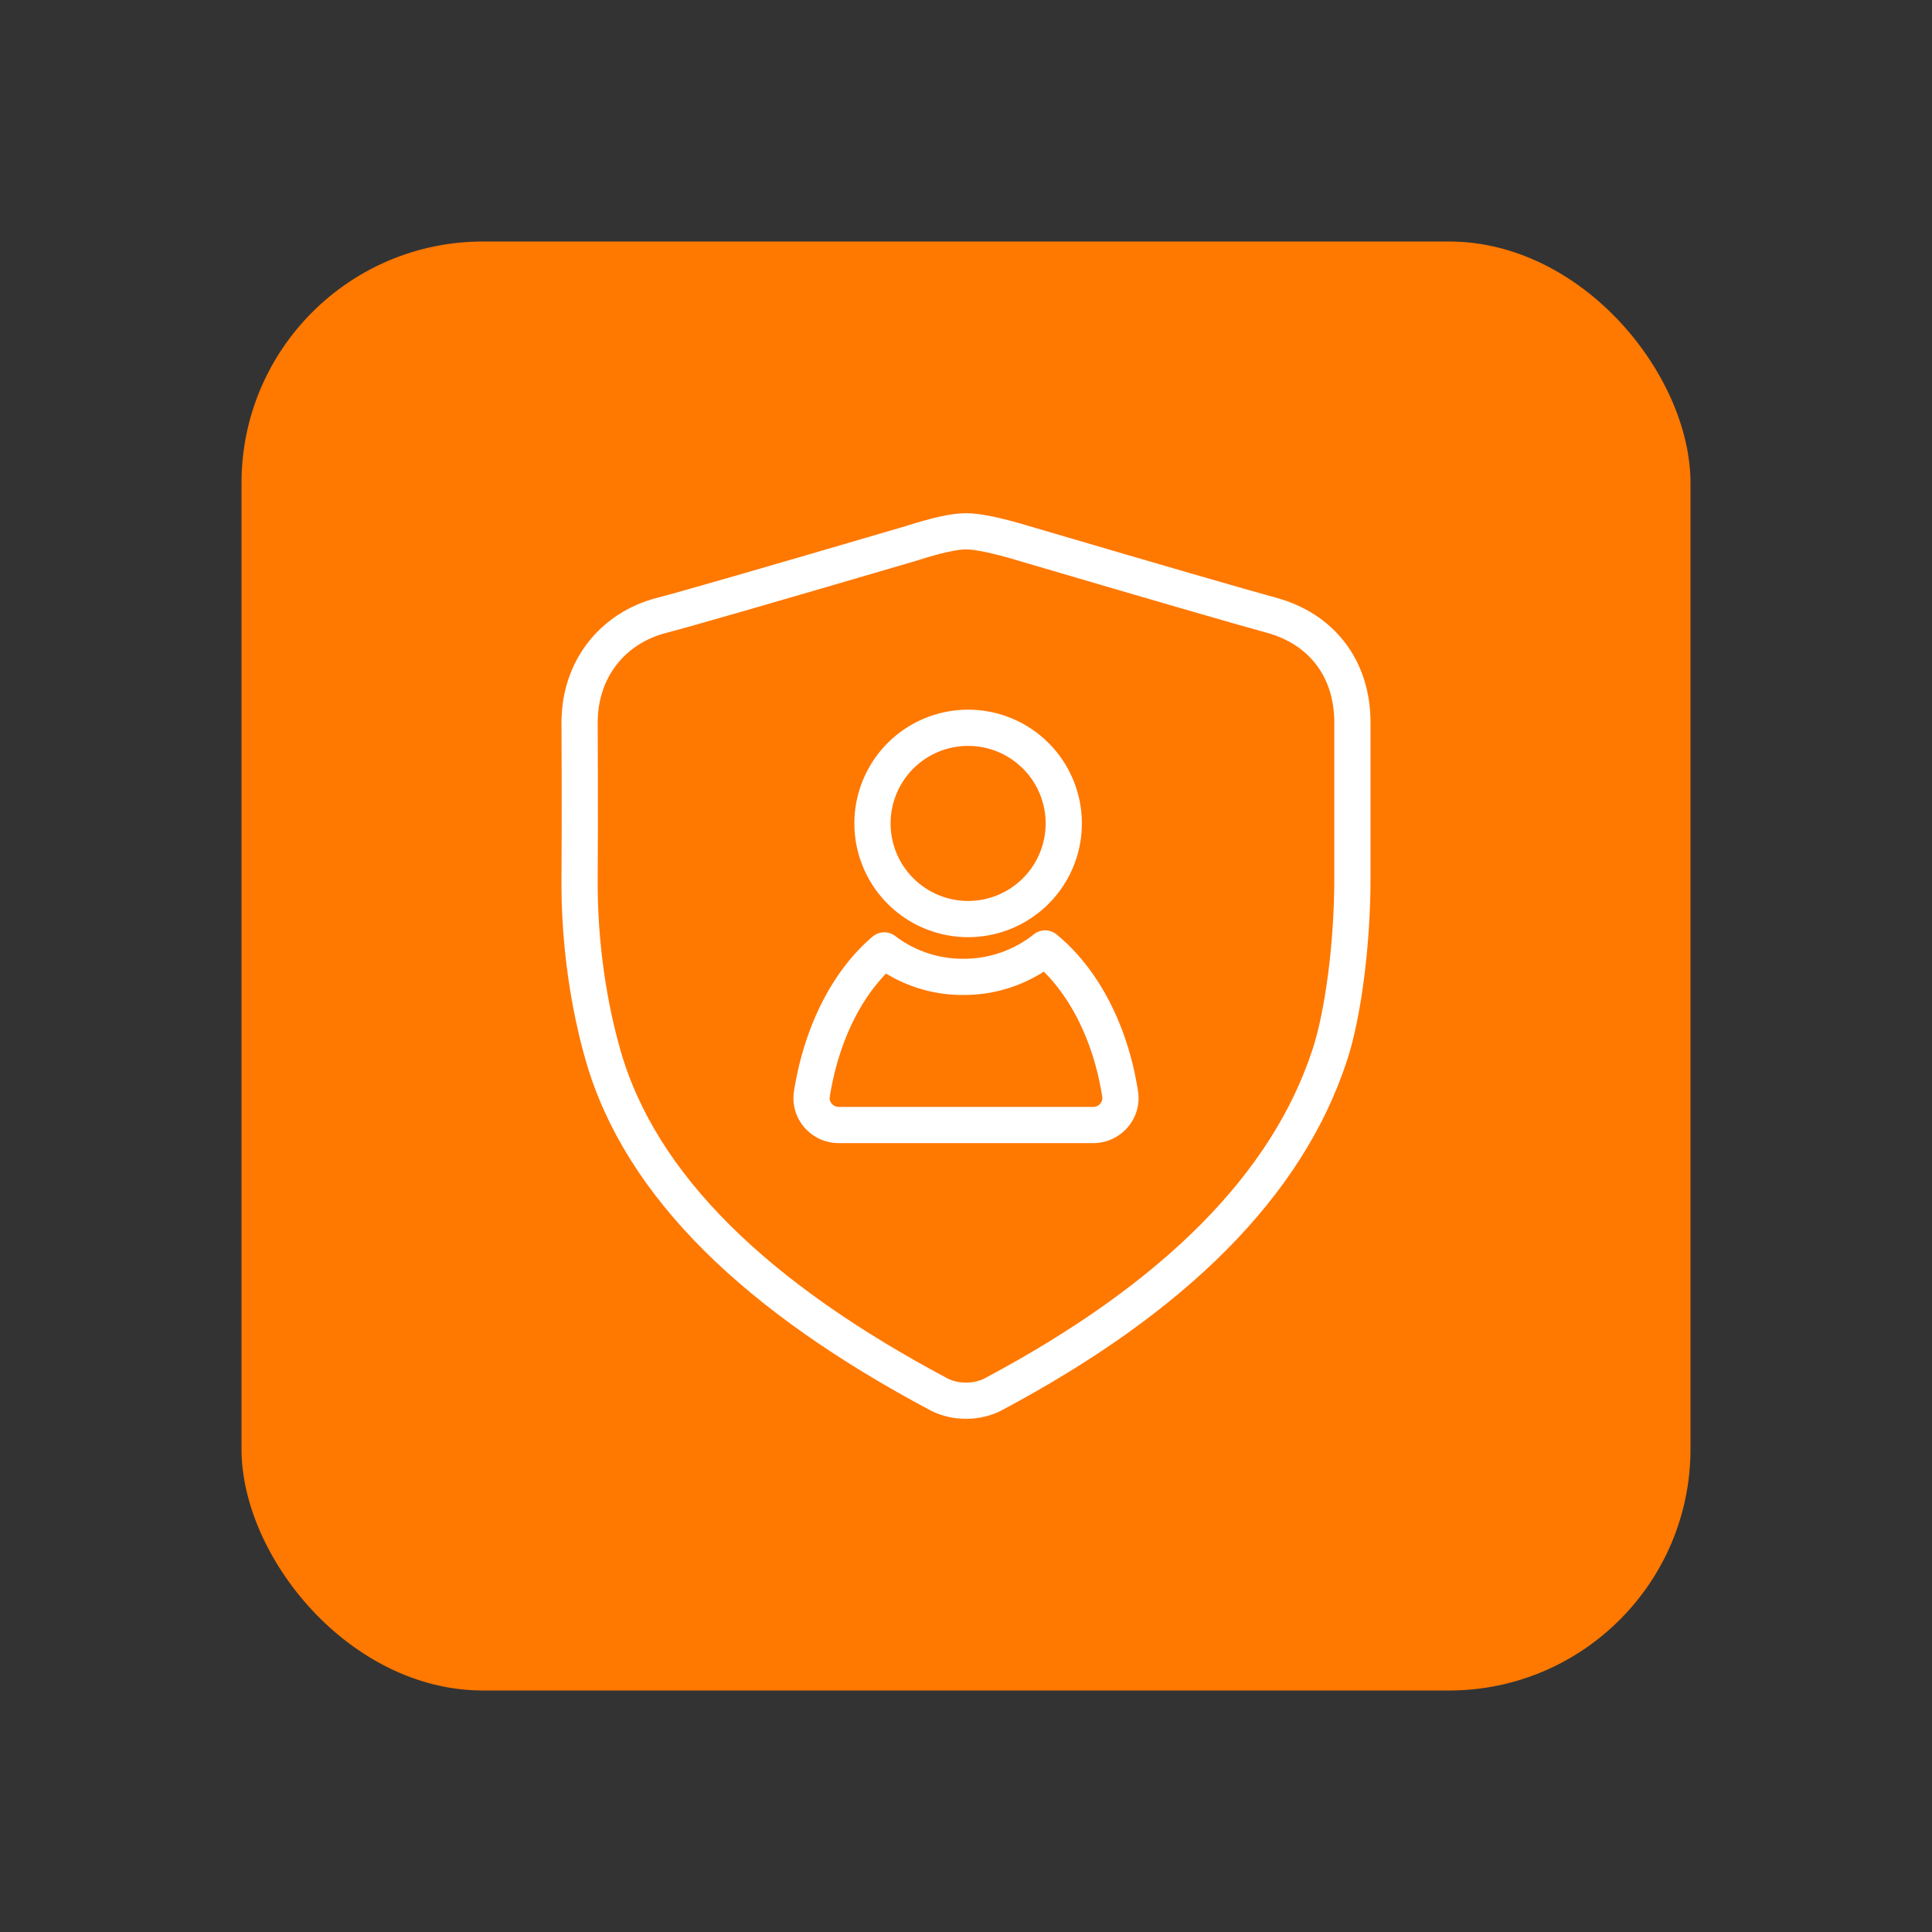 <svg xmlns="http://www.w3.org/2000/svg" width="80" height="80"><rect width="100%" height="100%" fill="#333333" stroke="none"/><g transform="translate(10 10)" fill="none" fill-rule="evenodd"><rect width="60" height="60" fill="#FF7800" fill-rule="nonzero" rx="10"/><g stroke="#FFF" stroke-linecap="round" stroke-linejoin="round" stroke-width="1.5"><path d="M29.999 20.137a3.96 3.96 0 110 7.918 3.96 3.96 0 010-7.918m6.383 15.164c-.398-2.571-1.539-4.744-3.105-6.027a5.393 5.393 0 01-3.396 1.176 5.336 5.336 0 01-3.265-1.095c-1.512 1.285-2.6 3.428-2.998 5.946-.107.67.424 1.283 1.114 1.283h10.536c.69 0 1.22-.613 1.114-1.283"/><path d="M46 26.4c0 2.649-.38 5.603-.94 7.293-1.753 5.359-6.407 10.045-13.964 14.059-.334.165-.7.248-1.096.248-.396 0-.762-.083-1.095-.248-7.557-4.014-12.383-8.63-13.935-14.059-.59-2.068-.99-4.624-.97-7.293.02-2.669 0-6.45 0-6.48 0-2.235 1.388-3.927 3.413-4.444.893-.228 4.337-1.221 10.332-2.98C28.764 12.167 29.516 12 30 12c.485 0 1.278.166 2.38.497 5.483 1.613 8.906 2.606 10.27 2.979 2.046.558 3.35 2.178 3.35 4.443V26.4z"/></g></g></svg>